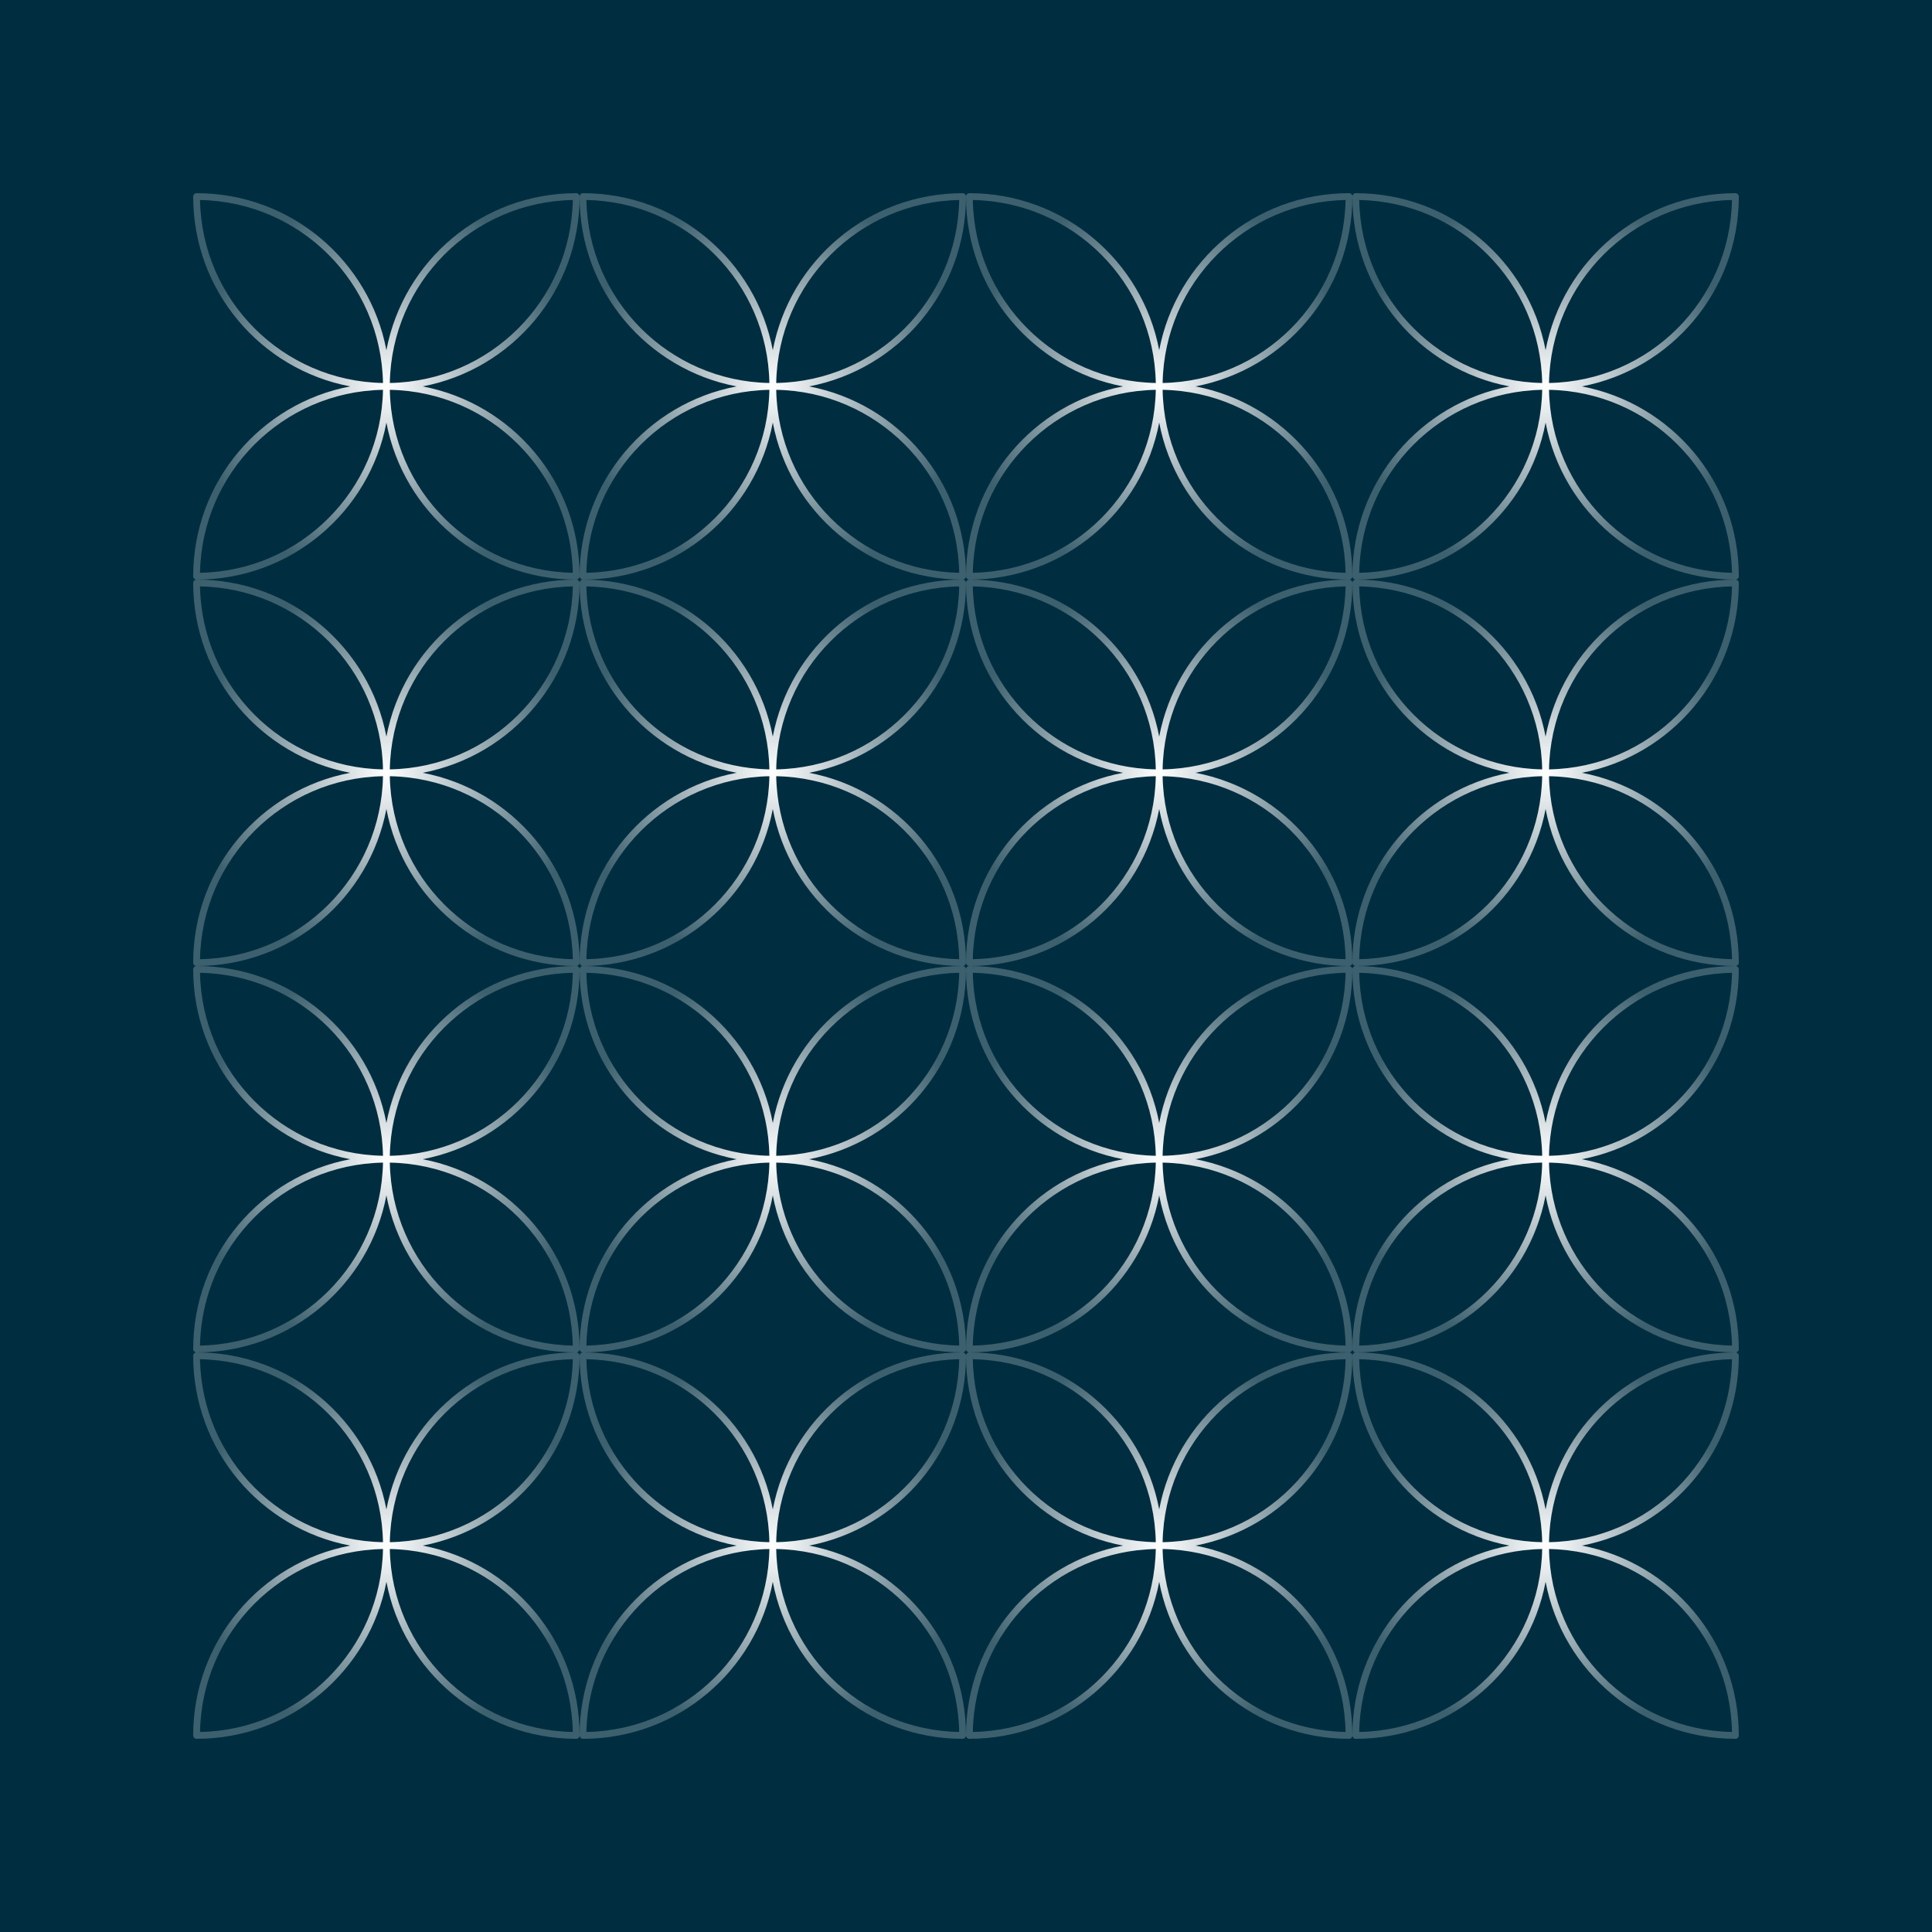 <svg width="100" height="100" viewBox="0 0 100 100" fill="none" xmlns="http://www.w3.org/2000/svg">
<rect width="100" height="100" fill="#002E40"/>
<path fill-rule="evenodd" clip-rule="evenodd" d="M20 18.125C19.122 13.498 15.057 10 10.175 10C10.079 10 10 10.079 10 10.175C10 15.057 13.498 19.122 18.125 20C13.498 20.878 10 24.942 10 29.825C10 29.922 10.079 30 10.175 30C15.057 30 19.122 26.502 20 21.875C20.878 26.502 24.942 30 29.825 30C29.922 30 30 29.922 30 29.825C30 24.942 26.502 20.878 21.875 20C26.502 19.122 30 15.057 30 10.175C30 10.079 29.922 10 29.825 10C24.942 10 20.878 13.498 20 18.125ZM20.177 20.177C20.27 25.366 24.459 29.554 29.648 29.648C29.554 24.459 25.366 20.27 20.177 20.177ZM29.648 10.352C24.459 10.446 20.27 14.634 20.177 19.823C25.366 19.73 29.554 15.541 29.648 10.352ZM19.823 20.177C19.73 25.366 15.541 29.554 10.352 29.648C10.446 24.459 14.634 20.27 19.823 20.177ZM10.352 10.352C15.541 10.446 19.73 14.634 19.823 19.823C14.634 19.73 10.446 15.541 10.352 10.352Z" fill="url(#paint0_radial_500_6582)"/>
<path fill-rule="evenodd" clip-rule="evenodd" d="M40 18.125C39.123 13.498 35.057 10 30.175 10C30.078 10 30 10.079 30 10.175C30 15.057 33.498 19.122 38.125 20C33.498 20.878 30 24.942 30 29.825C30 29.922 30.078 30 30.175 30C35.057 30 39.123 26.502 40 21.875C40.877 26.502 44.943 30 49.825 30C49.922 30 50 29.922 50 29.825C50 24.942 46.502 20.878 41.875 20C46.502 19.122 50 15.057 50 10.175C50 10.079 49.922 10 49.825 10C44.943 10 40.877 13.498 40 18.125ZM40.177 20.177C40.27 25.366 44.459 29.554 49.648 29.648C49.554 24.459 45.365 20.27 40.177 20.177ZM49.648 10.352C44.459 10.446 40.27 14.634 40.177 19.823C45.365 19.73 49.554 15.541 49.648 10.352ZM39.823 20.177C39.73 25.366 35.541 29.554 30.352 29.648C30.446 24.459 34.635 20.27 39.823 20.177ZM30.352 10.352C35.541 10.446 39.73 14.634 39.823 19.823C34.635 19.73 30.446 15.541 30.352 10.352Z" fill="url(#paint1_radial_500_6582)"/>
<path fill-rule="evenodd" clip-rule="evenodd" d="M60 18.125C59.123 13.498 55.057 10 50.175 10C50.078 10 50 10.079 50 10.175C50 15.057 53.498 19.122 58.125 20C53.498 20.878 50 24.942 50 29.825C50 29.922 50.078 30 50.175 30C55.057 30 59.123 26.502 60 21.875C60.877 26.502 64.942 30 69.825 30C69.921 30 70 29.922 70 29.825C70 24.942 66.501 20.878 61.875 20C66.501 19.122 70 15.057 70 10.175C70 10.079 69.921 10 69.825 10C64.942 10 60.877 13.498 60 18.125ZM60.177 20.177C60.27 25.366 64.459 29.554 69.647 29.648C69.554 24.459 65.365 20.27 60.177 20.177ZM69.647 10.352C64.459 10.446 60.27 14.634 60.177 19.823C65.365 19.73 69.554 15.541 69.647 10.352ZM59.823 20.177C59.73 25.366 55.541 29.554 50.352 29.648C50.446 24.459 54.635 20.27 59.823 20.177ZM50.352 10.352C55.541 10.446 59.73 14.634 59.823 19.823C54.635 19.73 50.446 15.541 50.352 10.352Z" fill="url(#paint2_radial_500_6582)"/>
<path fill-rule="evenodd" clip-rule="evenodd" d="M80 18.125C79.123 13.498 75.058 10 70.175 10C70.079 10 70 10.079 70 10.175C70 15.057 73.499 19.122 78.125 20C73.499 20.878 70 24.942 70 29.825C70 29.922 70.079 30 70.175 30C75.058 30 79.123 26.502 80 21.875C80.877 26.502 84.942 30 89.825 30C89.921 30 90 29.922 90 29.825C90 24.942 86.501 20.878 81.875 20C86.501 19.122 90 15.057 90 10.175C90 10.079 89.921 10 89.825 10C84.942 10 80.877 13.498 80 18.125ZM80.177 20.177C80.27 25.366 84.459 29.554 89.647 29.648C89.554 24.459 85.365 20.27 80.177 20.177ZM89.647 10.352C84.459 10.446 80.27 14.634 80.177 19.823C85.365 19.73 89.554 15.541 89.647 10.352ZM79.823 20.177C79.73 25.366 75.541 29.554 70.353 29.648C70.446 24.459 74.635 20.27 79.823 20.177ZM70.353 10.352C75.541 10.446 79.73 14.634 79.823 19.823C74.635 19.73 70.446 15.541 70.353 10.352Z" fill="url(#paint3_radial_500_6582)"/>
<path fill-rule="evenodd" clip-rule="evenodd" d="M20 41.875C19.122 46.502 15.057 50 10.175 50C10.079 50 10 49.922 10 49.825C10 44.943 13.498 40.877 18.125 40C13.498 39.123 10 35.057 10 30.175C10 30.078 10.079 30 10.175 30C15.057 30 19.122 33.498 20 38.125C20.878 33.498 24.942 30 29.825 30C29.922 30 30 30.078 30 30.175C30 35.057 26.502 39.123 21.875 40C26.502 40.877 30 44.943 30 49.825C30 49.922 29.922 50 29.825 50C24.942 50 20.878 46.502 20 41.875ZM20.177 39.823C20.27 34.635 24.459 30.446 29.648 30.352C29.554 35.541 25.366 39.73 20.177 39.823ZM29.648 49.648C24.459 49.554 20.27 45.365 20.177 40.177C25.366 40.27 29.554 44.459 29.648 49.648ZM19.823 39.823C19.73 34.635 15.541 30.446 10.352 30.352C10.446 35.541 14.634 39.73 19.823 39.823ZM10.352 49.648C15.541 49.554 19.73 45.365 19.823 40.177C14.634 40.27 10.446 44.459 10.352 49.648Z" fill="url(#paint4_radial_500_6582)"/>
<path fill-rule="evenodd" clip-rule="evenodd" d="M40 41.875C39.123 46.502 35.057 50 30.175 50C30.078 50 30 49.922 30 49.825C30 44.943 33.498 40.877 38.125 40C33.498 39.123 30 35.057 30 30.175C30 30.078 30.078 30 30.175 30C35.057 30 39.123 33.498 40 38.125C40.877 33.498 44.943 30 49.825 30C49.922 30 50 30.078 50 30.175C50 35.057 46.502 39.123 41.875 40C46.502 40.877 50 44.943 50 49.825C50 49.922 49.922 50 49.825 50C44.943 50 40.877 46.502 40 41.875ZM40.177 39.823C40.27 34.635 44.459 30.446 49.648 30.352C49.554 35.541 45.365 39.73 40.177 39.823ZM49.648 49.648C44.459 49.554 40.27 45.365 40.177 40.177C45.365 40.27 49.554 44.459 49.648 49.648ZM39.823 39.823C39.73 34.635 35.541 30.446 30.352 30.352C30.446 35.541 34.635 39.73 39.823 39.823ZM30.352 49.648C35.541 49.554 39.73 45.365 39.823 40.177C34.635 40.27 30.446 44.459 30.352 49.648Z" fill="url(#paint5_radial_500_6582)"/>
<path fill-rule="evenodd" clip-rule="evenodd" d="M60 41.875C59.123 46.502 55.057 50 50.175 50C50.078 50 50 49.922 50 49.825C50 44.943 53.498 40.877 58.125 40C53.498 39.123 50 35.057 50 30.175C50 30.078 50.078 30 50.175 30C55.057 30 59.123 33.498 60 38.125C60.877 33.498 64.942 30 69.825 30C69.921 30 70 30.078 70 30.175C70 35.057 66.501 39.123 61.875 40C66.501 40.877 70 44.943 70 49.825C70 49.922 69.921 50 69.825 50C64.942 50 60.877 46.502 60 41.875ZM60.177 39.823C60.27 34.635 64.459 30.446 69.647 30.352C69.554 35.541 65.365 39.73 60.177 39.823ZM69.647 49.648C64.459 49.554 60.27 45.365 60.177 40.177C65.365 40.27 69.554 44.459 69.647 49.648ZM59.823 39.823C59.73 34.635 55.541 30.446 50.352 30.352C50.446 35.541 54.635 39.73 59.823 39.823ZM50.352 49.648C55.541 49.554 59.73 45.365 59.823 40.177C54.635 40.27 50.446 44.459 50.352 49.648Z" fill="url(#paint6_radial_500_6582)"/>
<path fill-rule="evenodd" clip-rule="evenodd" d="M80 41.875C79.123 46.502 75.058 50 70.175 50C70.079 50 70 49.922 70 49.825C70 44.943 73.499 40.877 78.125 40C73.499 39.123 70 35.057 70 30.175C70 30.078 70.079 30 70.175 30C75.058 30 79.123 33.498 80 38.125C80.877 33.498 84.942 30 89.825 30C89.921 30 90 30.078 90 30.175C90 35.057 86.501 39.123 81.875 40C86.501 40.877 90 44.943 90 49.825C90 49.922 89.921 50 89.825 50C84.942 50 80.877 46.502 80 41.875ZM80.177 39.823C80.27 34.635 84.459 30.446 89.647 30.352C89.554 35.541 85.365 39.73 80.177 39.823ZM89.647 49.648C84.459 49.554 80.27 45.365 80.177 40.177C85.365 40.27 89.554 44.459 89.647 49.648ZM79.823 39.823C79.73 34.635 75.541 30.446 70.353 30.352C70.446 35.541 74.635 39.73 79.823 39.823ZM70.353 49.648C75.541 49.554 79.73 45.365 79.823 40.177C74.635 40.27 70.446 44.459 70.353 49.648Z" fill="url(#paint7_radial_500_6582)"/>
<path fill-rule="evenodd" clip-rule="evenodd" d="M20 58.125C19.122 53.498 15.057 50 10.175 50C10.079 50 10 50.078 10 50.175C10 55.057 13.498 59.123 18.125 60C13.498 60.877 10 64.942 10 69.825C10 69.921 10.079 70 10.175 70C15.057 70 19.122 66.501 20 61.875C20.878 66.501 24.942 70 29.825 70C29.922 70 30 69.921 30 69.825C30 64.942 26.502 60.877 21.875 60C26.502 59.123 30 55.057 30 50.175C30 50.078 29.922 50 29.825 50C24.942 50 20.878 53.498 20 58.125ZM20.177 60.177C20.27 65.365 24.459 69.554 29.648 69.647C29.554 64.459 25.366 60.27 20.177 60.177ZM29.648 50.352C24.459 50.446 20.27 54.635 20.177 59.823C25.366 59.73 29.554 55.541 29.648 50.352ZM19.823 60.177C19.73 65.365 15.541 69.554 10.352 69.647C10.446 64.459 14.634 60.27 19.823 60.177ZM10.352 50.352C15.541 50.446 19.73 54.635 19.823 59.823C14.634 59.73 10.446 55.541 10.352 50.352Z" fill="url(#paint8_radial_500_6582)"/>
<path fill-rule="evenodd" clip-rule="evenodd" d="M40 58.125C39.123 53.498 35.057 50 30.175 50C30.078 50 30 50.078 30 50.175C30 55.057 33.498 59.123 38.125 60C33.498 60.877 30 64.942 30 69.825C30 69.921 30.078 70 30.175 70C35.057 70 39.123 66.501 40 61.875C40.877 66.501 44.943 70 49.825 70C49.922 70 50 69.921 50 69.825C50 64.942 46.502 60.877 41.875 60C46.502 59.123 50 55.057 50 50.175C50 50.078 49.922 50 49.825 50C44.943 50 40.877 53.498 40 58.125ZM40.177 60.177C40.27 65.365 44.459 69.554 49.648 69.647C49.554 64.459 45.365 60.27 40.177 60.177ZM49.648 50.352C44.459 50.446 40.27 54.635 40.177 59.823C45.365 59.73 49.554 55.541 49.648 50.352ZM39.823 60.177C39.73 65.365 35.541 69.554 30.352 69.647C30.446 64.459 34.635 60.27 39.823 60.177ZM30.352 50.352C35.541 50.446 39.73 54.635 39.823 59.823C34.635 59.73 30.446 55.541 30.352 50.352Z" fill="url(#paint9_radial_500_6582)"/>
<path fill-rule="evenodd" clip-rule="evenodd" d="M60 58.125C59.123 53.498 55.057 50 50.175 50C50.078 50 50 50.078 50 50.175C50 55.057 53.498 59.123 58.125 60C53.498 60.877 50 64.942 50 69.825C50 69.921 50.078 70 50.175 70C55.057 70 59.123 66.501 60 61.875C60.877 66.501 64.942 70 69.825 70C69.921 70 70 69.921 70 69.825C70 64.942 66.501 60.877 61.875 60C66.501 59.123 70 55.057 70 50.175C70 50.078 69.921 50 69.825 50C64.942 50 60.877 53.498 60 58.125ZM60.177 60.177C60.27 65.365 64.459 69.554 69.647 69.647C69.554 64.459 65.365 60.27 60.177 60.177ZM69.647 50.352C64.459 50.446 60.27 54.635 60.177 59.823C65.365 59.73 69.554 55.541 69.647 50.352ZM59.823 60.177C59.73 65.365 55.541 69.554 50.352 69.647C50.446 64.459 54.635 60.27 59.823 60.177ZM50.352 50.352C55.541 50.446 59.73 54.635 59.823 59.823C54.635 59.73 50.446 55.541 50.352 50.352Z" fill="url(#paint10_radial_500_6582)"/>
<path fill-rule="evenodd" clip-rule="evenodd" d="M80 58.125C79.123 53.498 75.058 50 70.175 50C70.079 50 70 50.078 70 50.175C70 55.057 73.499 59.123 78.125 60C73.499 60.877 70 64.942 70 69.825C70 69.921 70.079 70 70.175 70C75.058 70 79.123 66.501 80 61.875C80.877 66.501 84.942 70 89.825 70C89.921 70 90 69.921 90 69.825C90 64.942 86.501 60.877 81.875 60C86.501 59.123 90 55.057 90 50.175C90 50.078 89.921 50 89.825 50C84.942 50 80.877 53.498 80 58.125ZM80.177 60.177C80.27 65.365 84.459 69.554 89.647 69.647C89.554 64.459 85.365 60.27 80.177 60.177ZM89.647 50.352C84.459 50.446 80.27 54.635 80.177 59.823C85.365 59.73 89.554 55.541 89.647 50.352ZM79.823 60.177C79.73 65.365 75.541 69.554 70.353 69.647C70.446 64.459 74.635 60.27 79.823 60.177ZM70.353 50.352C75.541 50.446 79.73 54.635 79.823 59.823C74.635 59.73 70.446 55.541 70.353 50.352Z" fill="url(#paint11_radial_500_6582)"/>
<path fill-rule="evenodd" clip-rule="evenodd" d="M20 78.125C19.122 73.499 15.057 70 10.175 70C10.079 70 10 70.079 10 70.175C10 75.058 13.498 79.123 18.125 80C13.498 80.877 10 84.942 10 89.825C10 89.921 10.079 90 10.175 90C15.057 90 19.122 86.501 20 81.875C20.878 86.501 24.942 90 29.825 90C29.922 90 30 89.921 30 89.825C30 84.942 26.502 80.877 21.875 80C26.502 79.123 30 75.058 30 70.175C30 70.079 29.922 70 29.825 70C24.942 70 20.878 73.499 20 78.125ZM20.177 80.177C20.27 85.365 24.459 89.554 29.648 89.647C29.554 84.459 25.366 80.27 20.177 80.177ZM29.648 70.353C24.459 70.446 20.27 74.635 20.177 79.823C25.366 79.73 29.554 75.541 29.648 70.353ZM19.823 80.177C19.73 85.365 15.541 89.554 10.352 89.647C10.446 84.459 14.634 80.27 19.823 80.177ZM10.352 70.353C15.541 70.446 19.73 74.635 19.823 79.823C14.634 79.73 10.446 75.541 10.352 70.353Z" fill="url(#paint12_radial_500_6582)"/>
<path fill-rule="evenodd" clip-rule="evenodd" d="M40 78.125C39.123 73.499 35.057 70 30.175 70C30.078 70 30 70.079 30 70.175C30 75.058 33.498 79.123 38.125 80C33.498 80.877 30 84.942 30 89.825C30 89.921 30.078 90 30.175 90C35.057 90 39.123 86.501 40 81.875C40.877 86.501 44.943 90 49.825 90C49.922 90 50 89.921 50 89.825C50 84.942 46.502 80.877 41.875 80C46.502 79.123 50 75.058 50 70.175C50 70.079 49.922 70 49.825 70C44.943 70 40.877 73.499 40 78.125ZM40.177 80.177C40.27 85.365 44.459 89.554 49.648 89.647C49.554 84.459 45.365 80.27 40.177 80.177ZM49.648 70.353C44.459 70.446 40.27 74.635 40.177 79.823C45.365 79.73 49.554 75.541 49.648 70.353ZM39.823 80.177C39.73 85.365 35.541 89.554 30.352 89.647C30.446 84.459 34.635 80.27 39.823 80.177ZM30.352 70.353C35.541 70.446 39.73 74.635 39.823 79.823C34.635 79.73 30.446 75.541 30.352 70.353Z" fill="url(#paint13_radial_500_6582)"/>
<path fill-rule="evenodd" clip-rule="evenodd" d="M60 78.125C59.123 73.499 55.057 70 50.175 70C50.078 70 50 70.079 50 70.175C50 75.058 53.498 79.123 58.125 80C53.498 80.877 50 84.942 50 89.825C50 89.921 50.078 90 50.175 90C55.057 90 59.123 86.501 60 81.875C60.877 86.501 64.942 90 69.825 90C69.921 90 70 89.921 70 89.825C70 84.942 66.501 80.877 61.875 80C66.501 79.123 70 75.058 70 70.175C70 70.079 69.921 70 69.825 70C64.942 70 60.877 73.499 60 78.125ZM60.177 80.177C60.27 85.365 64.459 89.554 69.647 89.647C69.554 84.459 65.365 80.27 60.177 80.177ZM69.647 70.353C64.459 70.446 60.27 74.635 60.177 79.823C65.365 79.73 69.554 75.541 69.647 70.353ZM59.823 80.177C59.73 85.365 55.541 89.554 50.352 89.647C50.446 84.459 54.635 80.27 59.823 80.177ZM50.352 70.353C55.541 70.446 59.73 74.635 59.823 79.823C54.635 79.73 50.446 75.541 50.352 70.353Z" fill="url(#paint14_radial_500_6582)"/>
<path fill-rule="evenodd" clip-rule="evenodd" d="M80 78.125C79.123 73.499 75.058 70 70.175 70C70.079 70 70 70.079 70 70.175C70 75.058 73.499 79.123 78.125 80C73.499 80.877 70 84.942 70 89.825C70 89.921 70.079 90 70.175 90C75.058 90 79.123 86.501 80 81.875C80.877 86.501 84.942 90 89.825 90C89.921 90 90 89.921 90 89.825C90 84.942 86.501 80.877 81.875 80C86.501 79.123 90 75.058 90 70.175C90 70.079 89.921 70 89.825 70C84.942 70 80.877 73.499 80 78.125ZM80.177 80.177C80.27 85.365 84.459 89.554 89.647 89.647C89.554 84.459 85.365 80.27 80.177 80.177ZM89.647 70.353C84.459 70.446 80.27 74.635 80.177 79.823C85.365 79.73 89.554 75.541 89.647 70.353ZM79.823 80.177C79.73 85.365 75.541 89.554 70.353 89.647C70.446 84.459 74.635 80.27 79.823 80.177ZM70.353 70.353C75.541 70.446 79.73 74.635 79.823 79.823C74.635 79.73 70.446 75.541 70.353 70.353Z" fill="url(#paint15_radial_500_6582)"/>
<defs>
<radialGradient id="paint0_radial_500_6582" cx="0" cy="0" r="1" gradientUnits="userSpaceOnUse" gradientTransform="translate(20 20) rotate(90) scale(10)">
<stop stop-color="white"/>
<stop offset="1" stop-color="white" stop-opacity="0.24"/>
</radialGradient>
<radialGradient id="paint1_radial_500_6582" cx="0" cy="0" r="1" gradientUnits="userSpaceOnUse" gradientTransform="translate(40 20) rotate(90) scale(10)">
<stop stop-color="white"/>
<stop offset="1" stop-color="white" stop-opacity="0.24"/>
</radialGradient>
<radialGradient id="paint2_radial_500_6582" cx="0" cy="0" r="1" gradientUnits="userSpaceOnUse" gradientTransform="translate(60 20) rotate(90) scale(10)">
<stop stop-color="white"/>
<stop offset="1" stop-color="white" stop-opacity="0.24"/>
</radialGradient>
<radialGradient id="paint3_radial_500_6582" cx="0" cy="0" r="1" gradientUnits="userSpaceOnUse" gradientTransform="translate(80 20) rotate(90) scale(10)">
<stop stop-color="white"/>
<stop offset="1" stop-color="white" stop-opacity="0.24"/>
</radialGradient>
<radialGradient id="paint4_radial_500_6582" cx="0" cy="0" r="1" gradientUnits="userSpaceOnUse" gradientTransform="translate(20 40) rotate(-90) scale(10)">
<stop stop-color="white"/>
<stop offset="1" stop-color="white" stop-opacity="0.24"/>
</radialGradient>
<radialGradient id="paint5_radial_500_6582" cx="0" cy="0" r="1" gradientUnits="userSpaceOnUse" gradientTransform="translate(40 40) rotate(-90) scale(10)">
<stop stop-color="white"/>
<stop offset="1" stop-color="white" stop-opacity="0.24"/>
</radialGradient>
<radialGradient id="paint6_radial_500_6582" cx="0" cy="0" r="1" gradientUnits="userSpaceOnUse" gradientTransform="translate(60 40) rotate(-90) scale(10)">
<stop stop-color="white"/>
<stop offset="1" stop-color="white" stop-opacity="0.24"/>
</radialGradient>
<radialGradient id="paint7_radial_500_6582" cx="0" cy="0" r="1" gradientUnits="userSpaceOnUse" gradientTransform="translate(80 40) rotate(-90) scale(10)">
<stop stop-color="white"/>
<stop offset="1" stop-color="white" stop-opacity="0.24"/>
</radialGradient>
<radialGradient id="paint8_radial_500_6582" cx="0" cy="0" r="1" gradientUnits="userSpaceOnUse" gradientTransform="translate(20 60) rotate(90) scale(10)">
<stop stop-color="white"/>
<stop offset="1" stop-color="white" stop-opacity="0.24"/>
</radialGradient>
<radialGradient id="paint9_radial_500_6582" cx="0" cy="0" r="1" gradientUnits="userSpaceOnUse" gradientTransform="translate(40 60) rotate(90) scale(10)">
<stop stop-color="white"/>
<stop offset="1" stop-color="white" stop-opacity="0.24"/>
</radialGradient>
<radialGradient id="paint10_radial_500_6582" cx="0" cy="0" r="1" gradientUnits="userSpaceOnUse" gradientTransform="translate(60 60) rotate(90) scale(10)">
<stop stop-color="white"/>
<stop offset="1" stop-color="white" stop-opacity="0.24"/>
</radialGradient>
<radialGradient id="paint11_radial_500_6582" cx="0" cy="0" r="1" gradientUnits="userSpaceOnUse" gradientTransform="translate(80 60) rotate(90) scale(10)">
<stop stop-color="white"/>
<stop offset="1" stop-color="white" stop-opacity="0.24"/>
</radialGradient>
<radialGradient id="paint12_radial_500_6582" cx="0" cy="0" r="1" gradientUnits="userSpaceOnUse" gradientTransform="translate(20 80) rotate(90) scale(10)">
<stop stop-color="white"/>
<stop offset="1" stop-color="white" stop-opacity="0.24"/>
</radialGradient>
<radialGradient id="paint13_radial_500_6582" cx="0" cy="0" r="1" gradientUnits="userSpaceOnUse" gradientTransform="translate(40 80) rotate(90) scale(10)">
<stop stop-color="white"/>
<stop offset="1" stop-color="white" stop-opacity="0.24"/>
</radialGradient>
<radialGradient id="paint14_radial_500_6582" cx="0" cy="0" r="1" gradientUnits="userSpaceOnUse" gradientTransform="translate(60 80) rotate(90) scale(10)">
<stop stop-color="white"/>
<stop offset="1" stop-color="white" stop-opacity="0.24"/>
</radialGradient>
<radialGradient id="paint15_radial_500_6582" cx="0" cy="0" r="1" gradientUnits="userSpaceOnUse" gradientTransform="translate(80 80) rotate(90) scale(10)">
<stop stop-color="white"/>
<stop offset="1" stop-color="white" stop-opacity="0.24"/>
</radialGradient>
</defs>
</svg>
